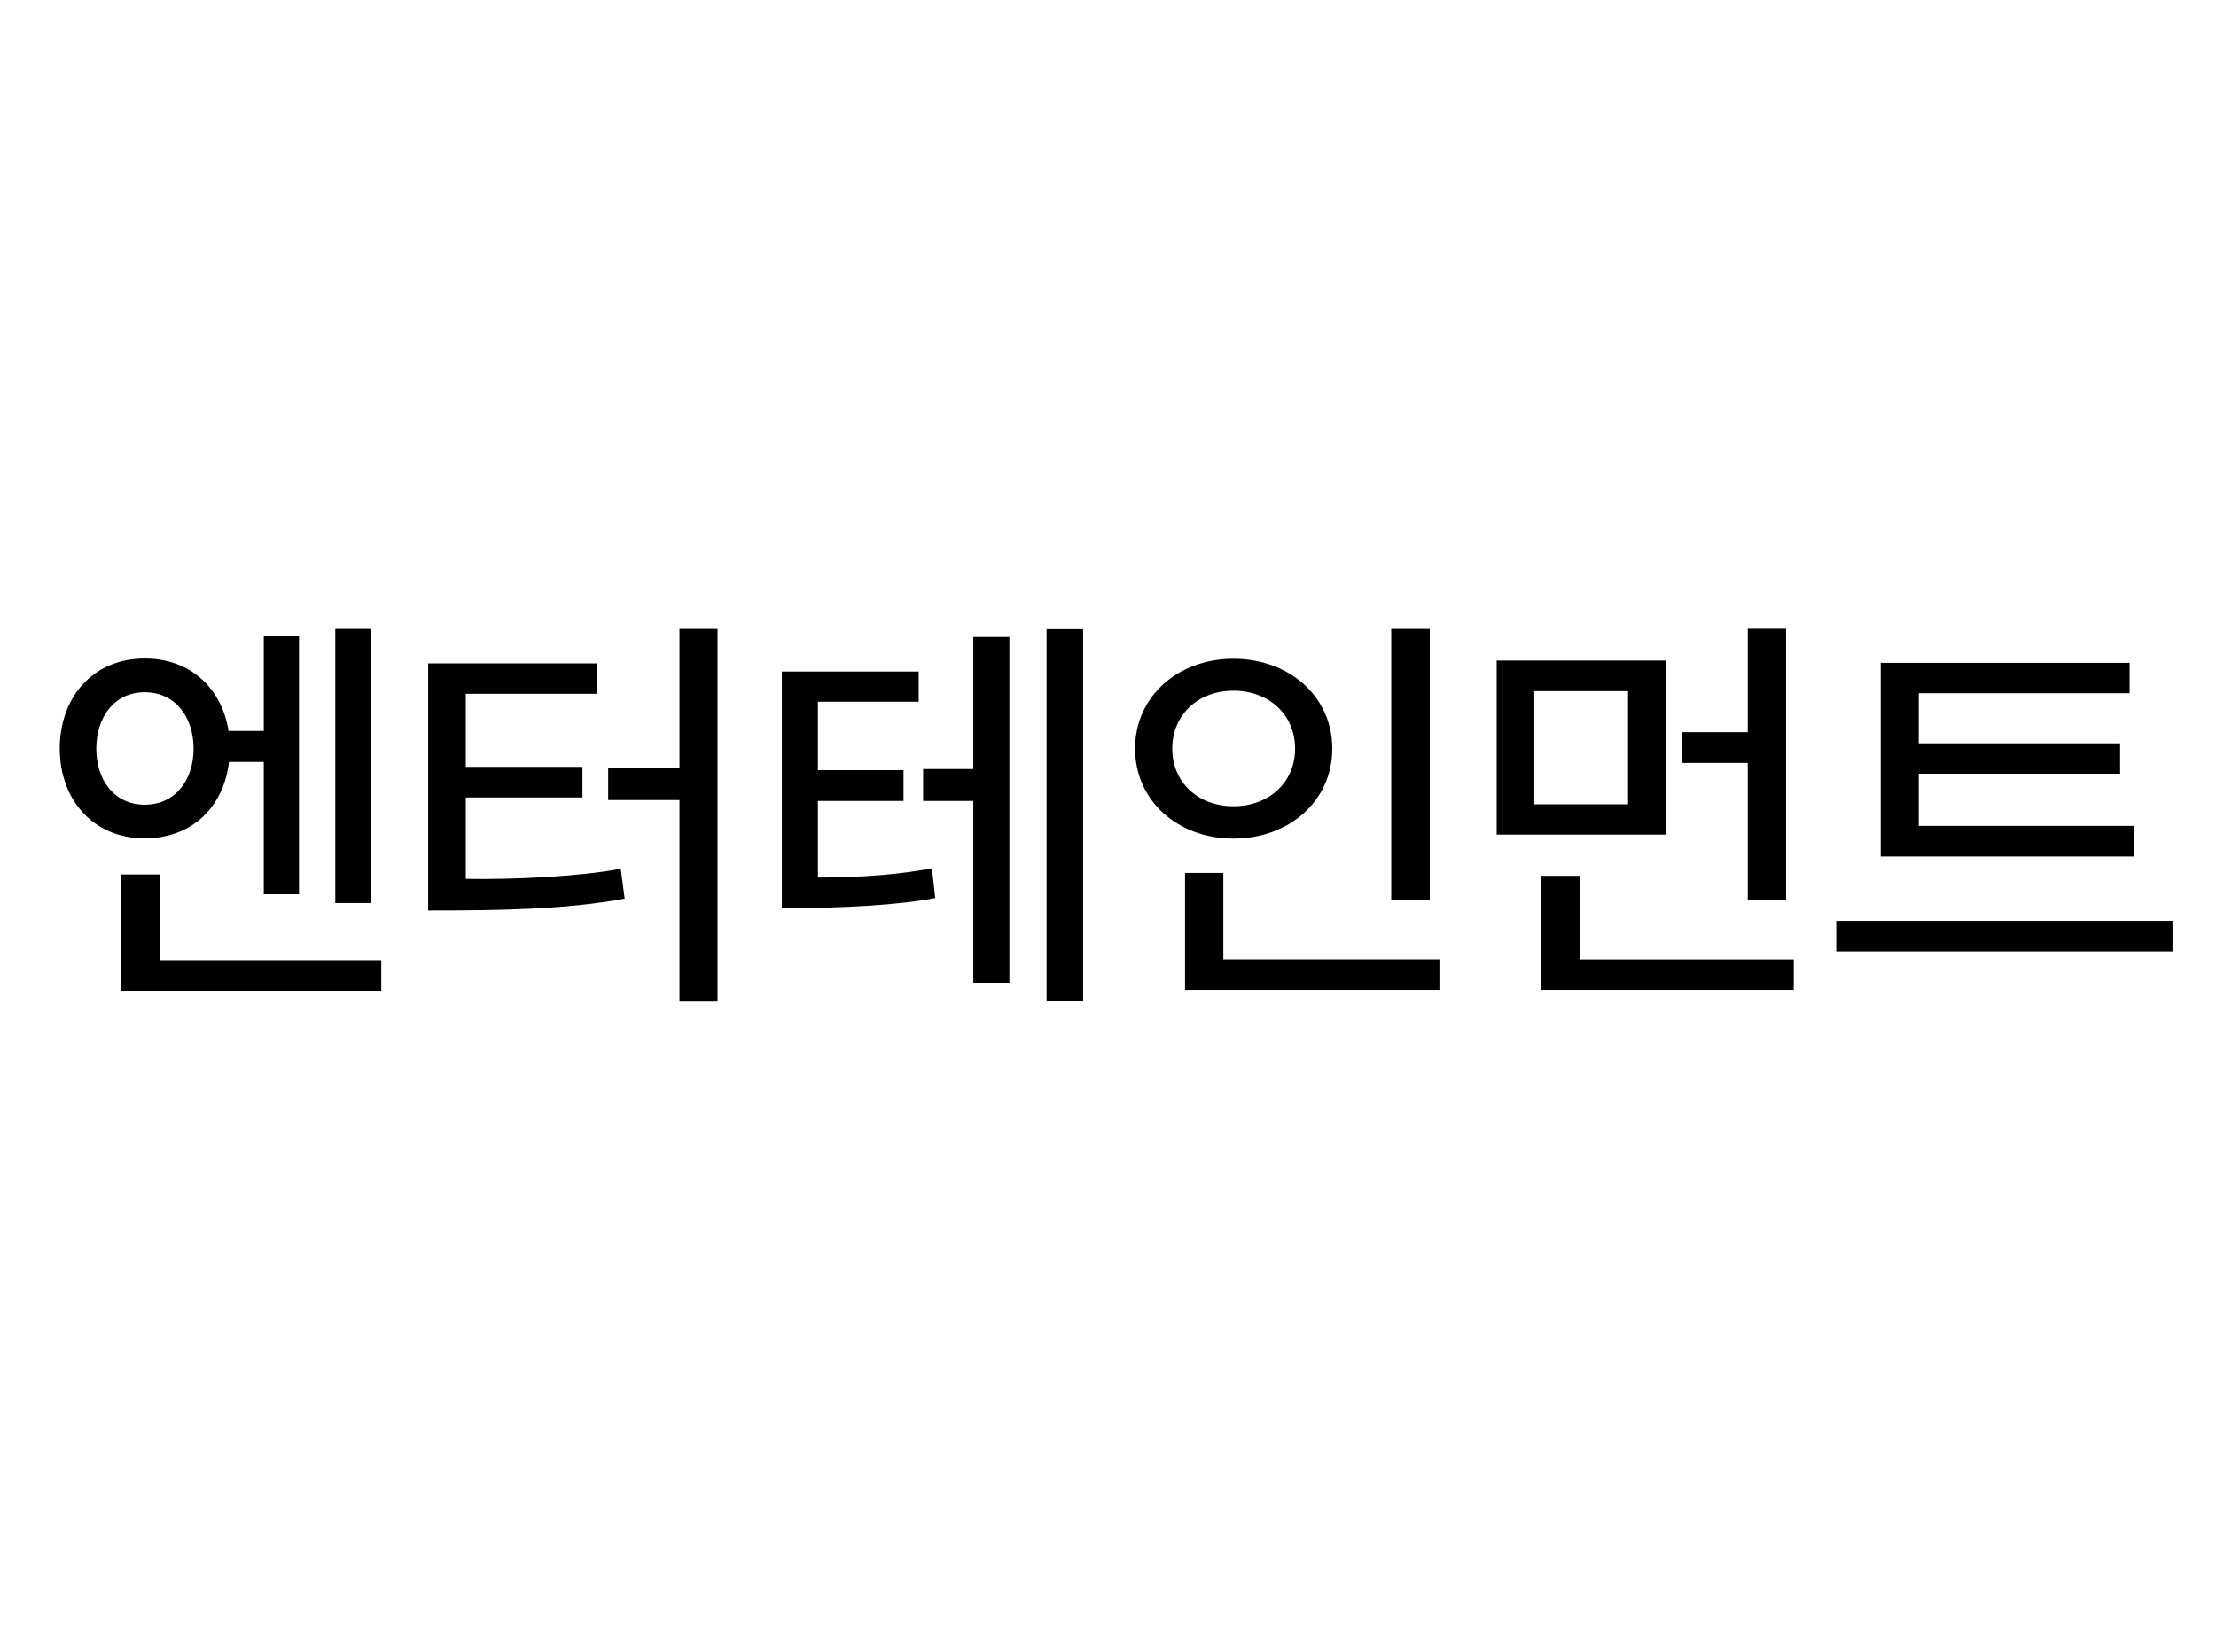 <svg id="a" xmlns="http://www.w3.org/2000/svg" width="59" height="44" viewBox="0 0 59 44"><path id="d" d="M3.853,22.324c-1.4,0-2.262-1.06-2.262-2.391,0-1.342,.861-2.397,2.262-2.397,1.248,0,2.057,.82,2.232,1.928h.938v-2.519h.938v6.867h-.938v-3.522h-.926c-.135,1.166-.955,2.033-2.244,2.033Zm0-.896c.815,0,1.301-.656,1.301-1.494s-.486-1.5-1.301-1.5c-.809,0-1.289,.662-1.289,1.5s.48,1.494,1.289,1.494Zm6.299,4.957H3.226v-3.1h1.025v2.285h5.9v.815Zm-1.225-2.338v-7.301h.955v7.301h-.955Zm3.475-5.572v1.945h3.106v.815h-3.106v2.168c1.277,.023,3.064-.065,4.125-.27l.105,.797c-1.553,.287-3.281,.316-5.232,.316v-6.58h4.506v.809h-3.504Zm5.689,8.197v-5.367h-1.898v-.867h1.898v-3.691h1.014v9.926h-1.014Zm3.686-7.986v1.822h2.279v.82h-2.279v2.039c1.184,0,2.227-.088,3.035-.246l.088,.791c-.908,.182-2.414,.275-4.084,.27v-6.299h3.644v.803h-2.684Zm4.137,7.488v-4.846h-1.336v-.85h1.336v-3.516h.961v9.211h-.961Zm1.951,.492v-9.914h.973v9.914h-.973Zm4.975-4.336c-1.477,0-2.619-1.002-2.619-2.397,0-1.389,1.143-2.391,2.619-2.391,1.482,0,2.631,1.002,2.631,2.391,0,1.395-1.148,2.397-2.631,2.397Zm0-.861c.943,0,1.641-.633,1.641-1.535s-.697-1.541-1.641-1.541c-.938,0-1.629,.639-1.629,1.541s.691,1.535,1.629,1.535Zm5.484,4.078v.815h-6.773v-3.117h1.02v2.303h5.754Zm-1.283-1.582v-7.219h1.025v7.219h-1.025Zm2.807-1.74v-4.635h4.5v4.635h-4.5Zm3.498-3.82h-2.496v3.012h2.496v-3.012Zm4.412,7.143v.815h-6.721v-3.041h1.031v2.227h5.689Zm-1.225-1.588v-3.644h-1.752v-.82h1.752v-2.754h1.02v7.219h-1.02Zm2.356,1.377v-.815h8.953v.815h-8.953Zm2.197-6.879v1.336h5.361v.809h-5.361v1.389h5.719v.815h-6.732v-5.156h6.627v.809h-5.613Z"></path></svg>